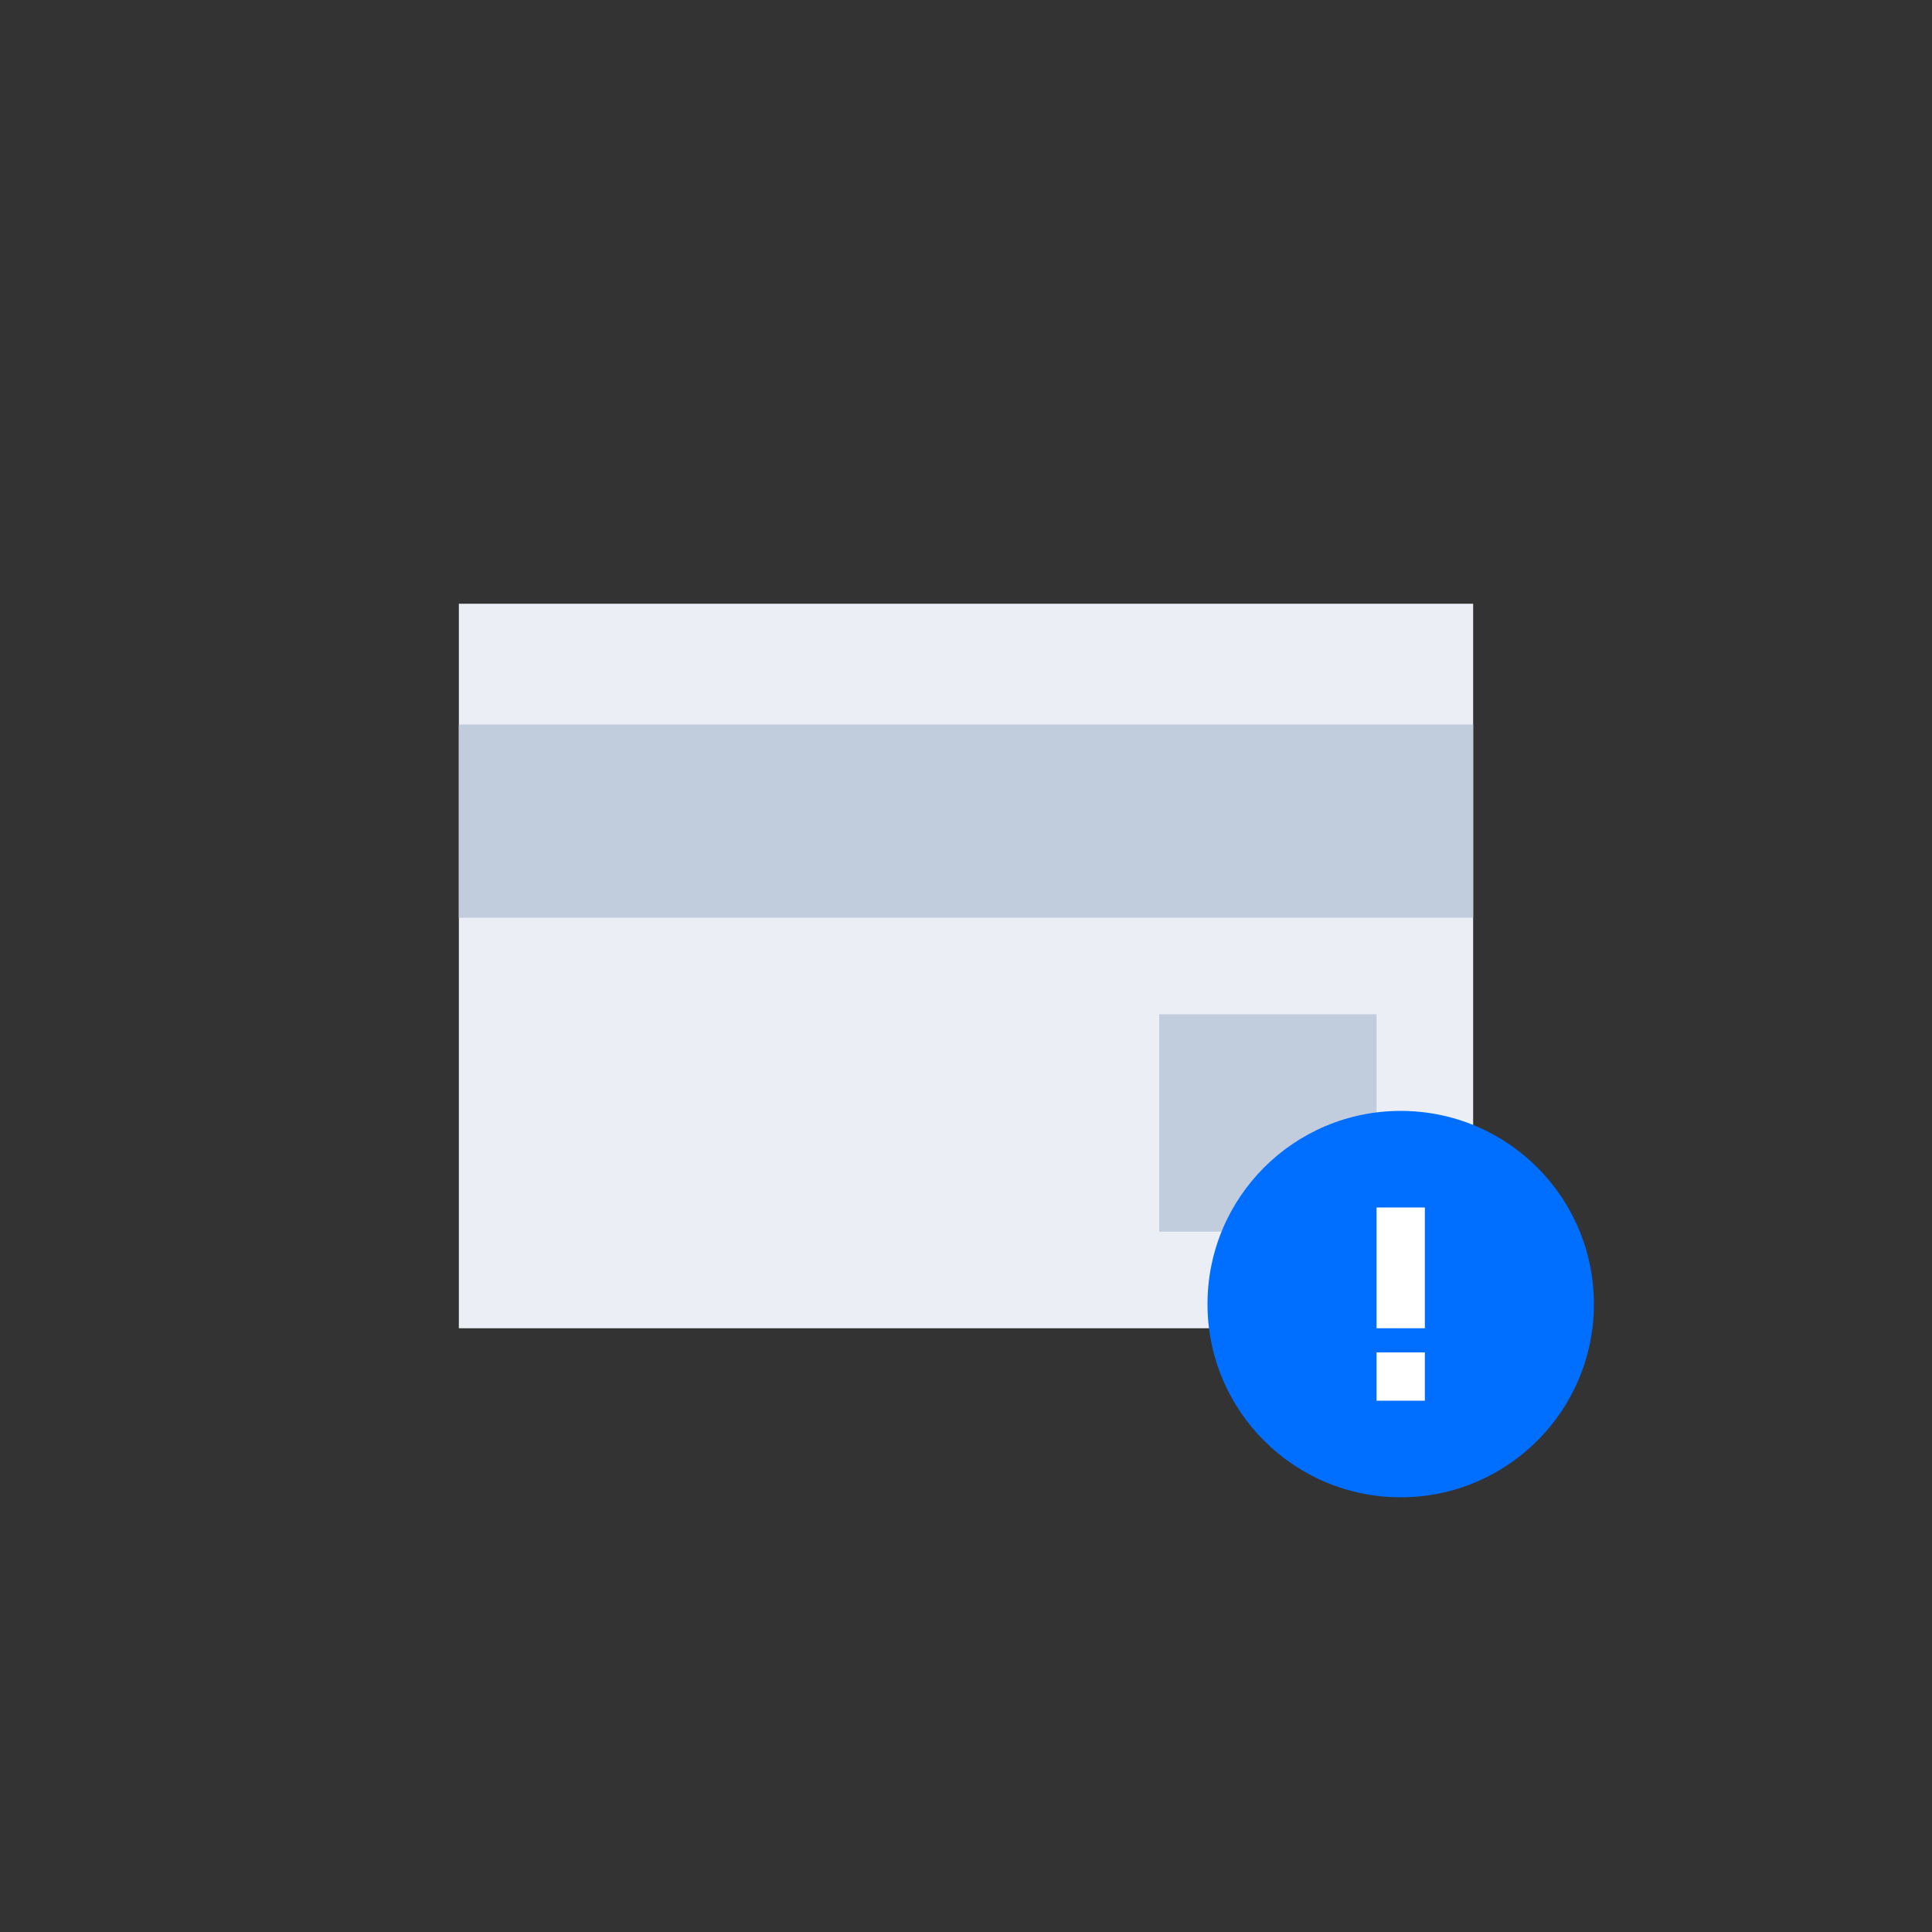 <?xml version="1.0" encoding="UTF-8"?>
<svg width="56px" height="56px" viewBox="0 0 56 56" version="1.1" xmlns="http://www.w3.org/2000/svg" xmlns:xlink="http://www.w3.org/1999/xlink">
    <rect x="0" y="0" width="56" height="56" fill="#333333" stroke="none"/>
    <!-- Generator: Sketch 61.2 (89653) - https://sketch.com -->
    <title>编组 27备份</title>
    <desc>Created with Sketch.</desc>
    <g id="页面-1" stroke="none" stroke-width="1" fill="none" fill-rule="evenodd">
        <g id="编组-7备份-2" transform="translate(-1326, -45)">
            <g id="编组-15备份-4">
                <g id="编组-27备份" transform="translate(1326, 45)">
                    <g id="编组-14备份">
                        <g id="矩形-2" fill="#FFFFFF" opacity="0">
                            <rect id="矩形" x="0" y="0" width="56" height="56"></rect>
                        </g>
                        <g id="编组-13" transform="translate(13.3, 17.5)">
                            <polygon id="Rectangle-4" fill="#EBEFF5" points="0 21 0 0 29.4 0 29.4 21"></polygon>
                            <rect id="矩形" fill="#C1CCDD" x="20.3" y="11.9" width="6.3" height="6.3"></rect>
                            <rect id="矩形" fill="#C1CCDD" x="0" y="3.5" width="29.4" height="5.6"></rect>
                        </g>
                    </g>
                    <g id="编组备份" transform="translate(33.6, 30.8)">
                        <rect id="矩形" fill="#FFFFFF" opacity="0" x="0" y="0" width="14" height="14"></rect>
                        <path d="M7,1.4 C3.907,1.4 1.4,3.907 1.4,7 C1.4,10.093 3.907,12.6 7,12.6 C10.093,12.6 12.6,10.093 12.6,7 C12.6,3.907 10.093,1.4 7,1.4 L7,1.4 Z" id="Path" fill="#006EFF"></path>
                        <path d="M7.7,8.4 L7.7,9.8 L6.3,9.8 L6.3,8.4 L7.7,8.4 Z M7.7,4.2 L7.7,7.7 L6.3,7.7 L6.3,4.2 L7.7,4.2 Z" id="形状" fill="#FFFFFF"></path>
                    </g>
                </g>
            </g>
        </g>
    </g>
</svg>